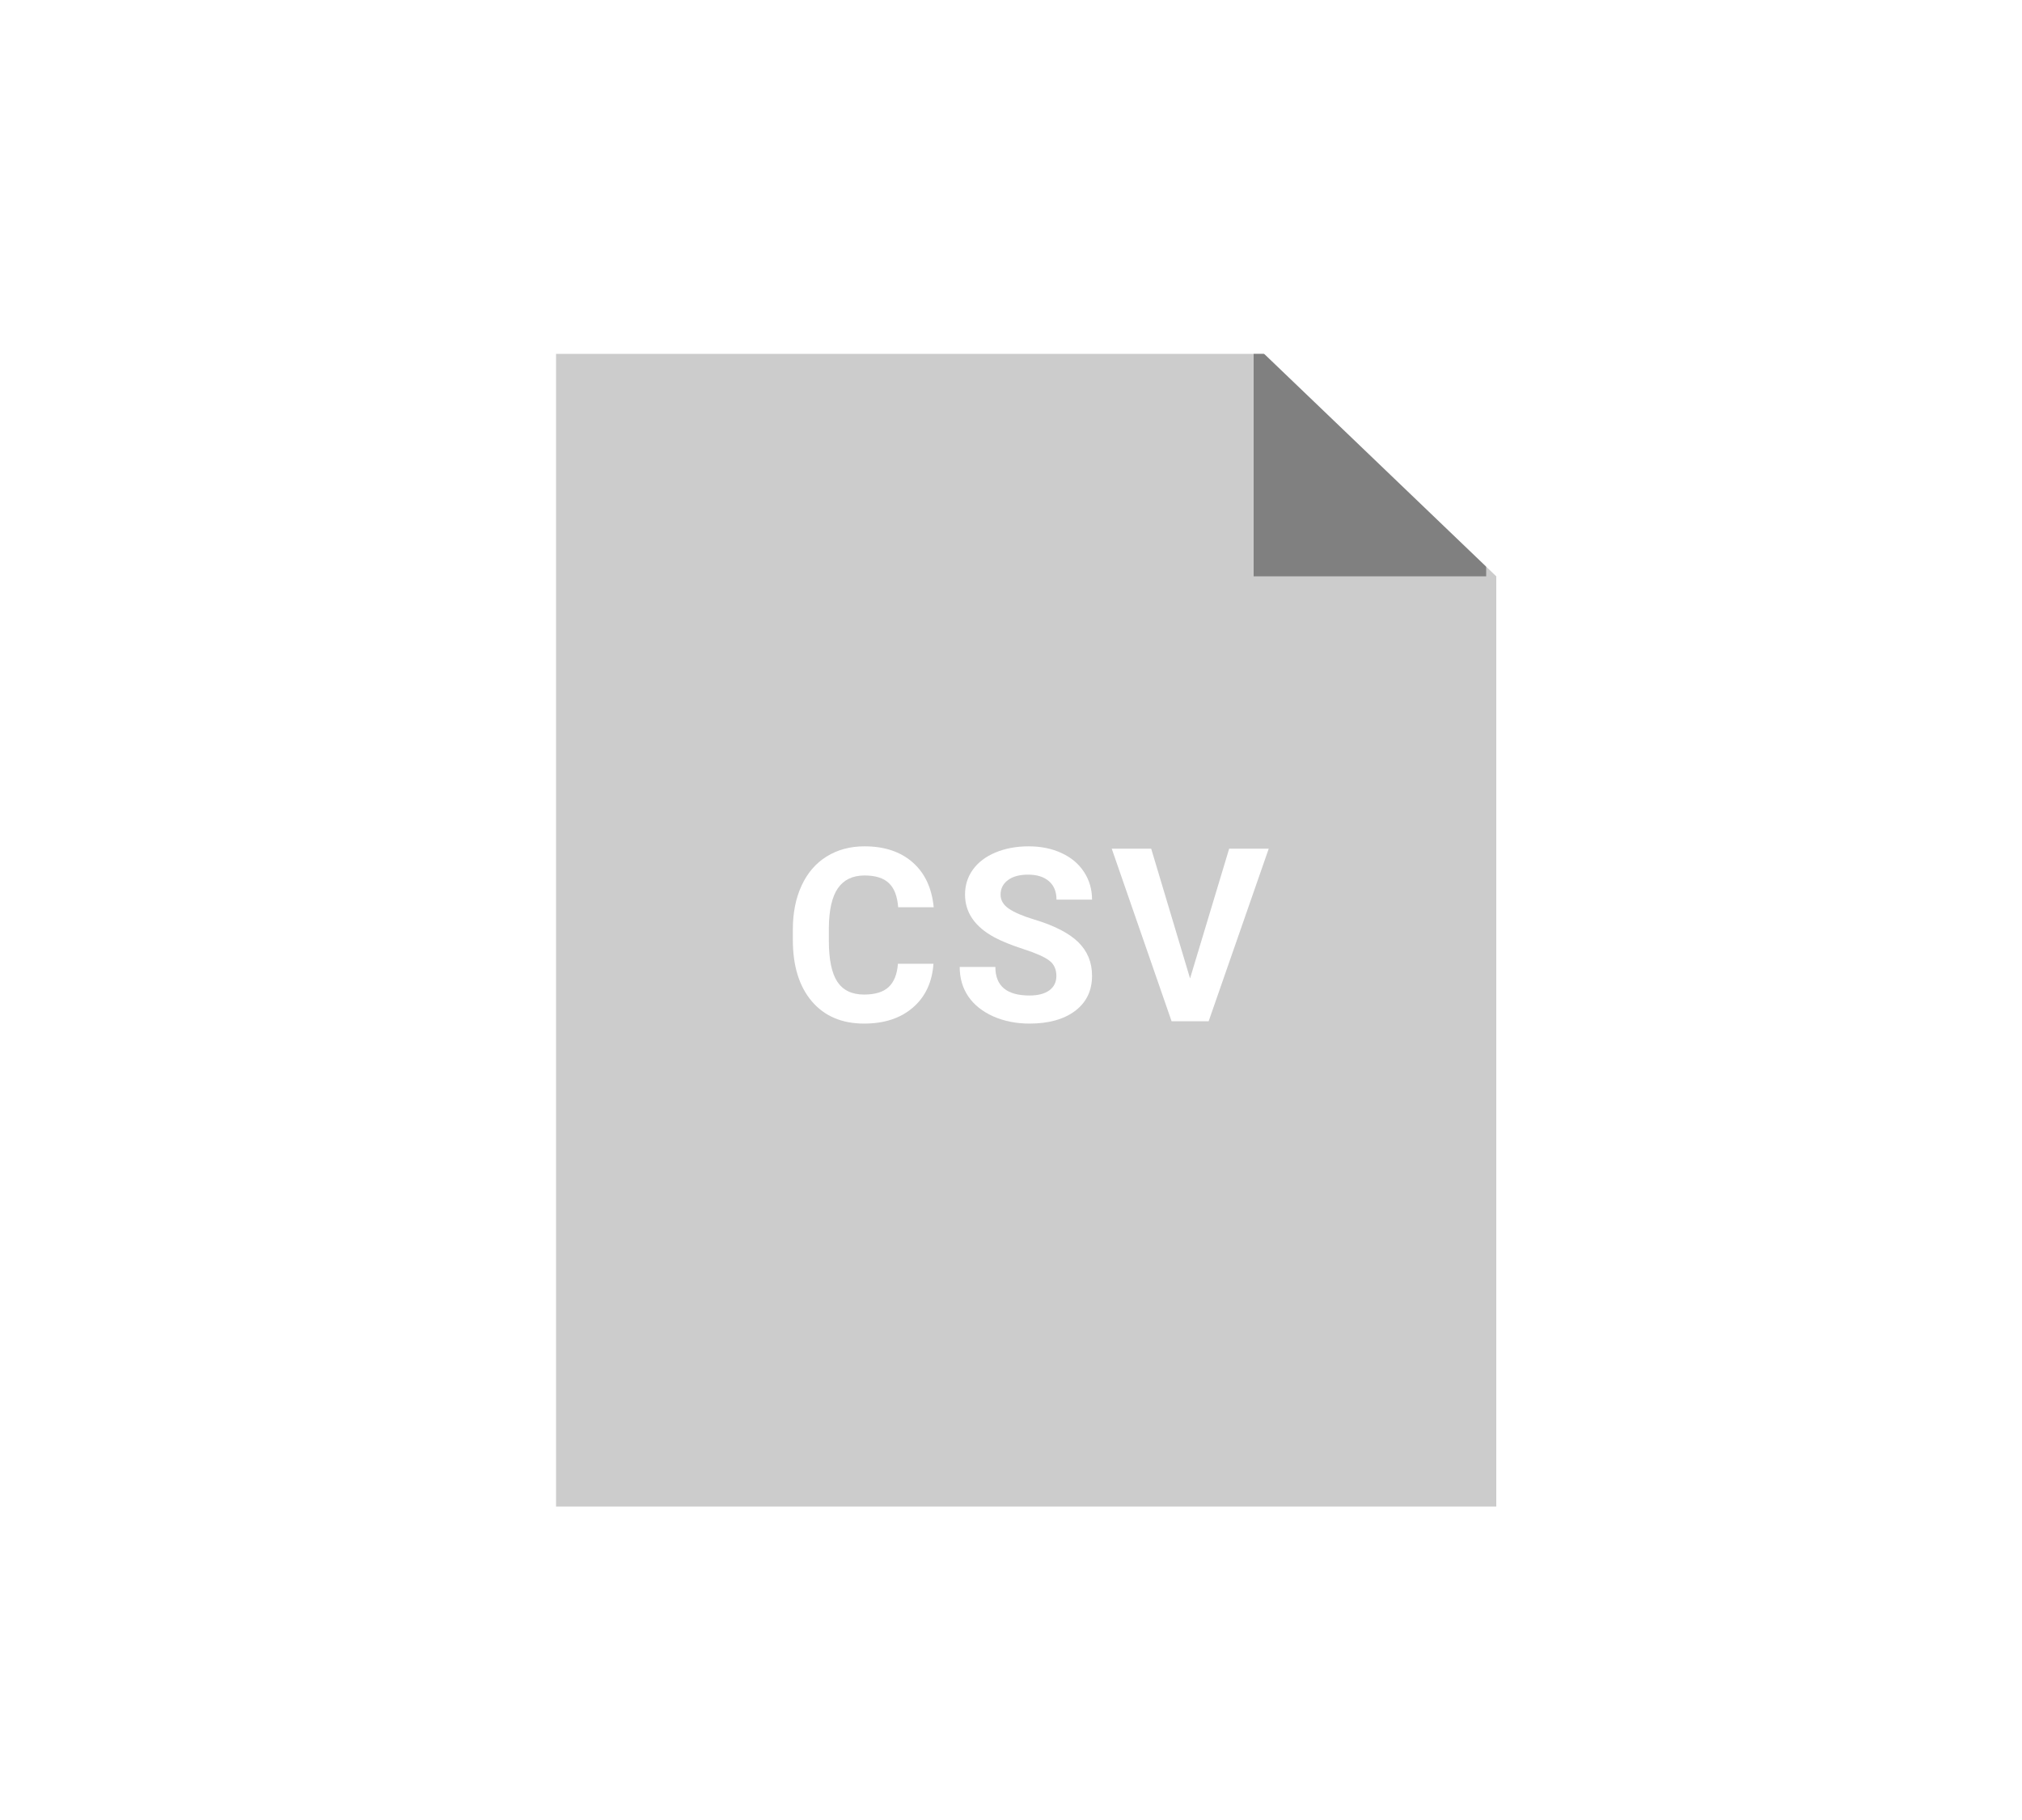 <svg width="200" height="180" viewBox="0 0 200 180" fill="none" xmlns="http://www.w3.org/2000/svg">
<rect x="0" y="0" width="200" height="180" fill="#333333" stroke="none"/>
<g clip-path="url(#clip0_50_7)">
<rect width="200" height="180" fill="white"/>
<rect x="57" y="37" width="89" height="110" fill="#CCCCCC" stroke="#CCCCCC" stroke-width="4"/>
<rect x="124" y="35" width="23" height="22" fill="#808080"/>
<path d="M148 57L124 34H148V57Z" fill="white"/>
<path d="M117.711 96.769L121.578 83.938H125.492L119.551 101H115.883L109.965 83.938H113.867L117.711 96.769Z" fill="white"/>
<path d="M104.488 96.523C104.488 95.859 104.254 95.352 103.785 95C103.316 94.641 102.473 94.266 101.254 93.875C100.035 93.477 99.07 93.086 98.359 92.703C96.422 91.656 95.453 90.246 95.453 88.473C95.453 87.551 95.711 86.731 96.227 86.012C96.75 85.285 97.496 84.719 98.465 84.312C99.441 83.906 100.535 83.703 101.746 83.703C102.965 83.703 104.051 83.926 105.004 84.371C105.957 84.809 106.695 85.43 107.219 86.234C107.75 87.039 108.016 87.953 108.016 88.977H104.5C104.5 88.195 104.254 87.59 103.762 87.16C103.27 86.723 102.578 86.504 101.688 86.504C100.828 86.504 100.16 86.688 99.684 87.055C99.207 87.414 98.969 87.891 98.969 88.484C98.969 89.039 99.246 89.504 99.801 89.879C100.363 90.254 101.188 90.606 102.273 90.934C104.273 91.535 105.73 92.281 106.645 93.172C107.559 94.062 108.016 95.172 108.016 96.5C108.016 97.977 107.457 99.137 106.34 99.981C105.223 100.816 103.719 101.234 101.828 101.234C100.516 101.234 99.32 100.996 98.242 100.52C97.164 100.035 96.34 99.375 95.769 98.539C95.207 97.703 94.926 96.734 94.926 95.633H98.453C98.453 97.516 99.578 98.457 101.828 98.457C102.664 98.457 103.316 98.289 103.785 97.953C104.254 97.609 104.488 97.133 104.488 96.523Z" fill="white"/>
<path d="M92.332 95.316C92.199 97.152 91.519 98.598 90.293 99.652C89.074 100.707 87.465 101.234 85.465 101.234C83.277 101.234 81.555 100.5 80.297 99.031C79.047 97.555 78.422 95.531 78.422 92.961V91.918C78.422 90.277 78.711 88.832 79.289 87.582C79.867 86.332 80.691 85.375 81.762 84.711C82.84 84.039 84.09 83.703 85.512 83.703C87.481 83.703 89.066 84.231 90.269 85.285C91.473 86.34 92.168 87.82 92.356 89.727H88.84C88.754 88.625 88.445 87.828 87.914 87.336C87.391 86.836 86.59 86.586 85.512 86.586C84.34 86.586 83.461 87.008 82.875 87.852C82.297 88.688 82 89.988 81.984 91.754V93.043C81.984 94.887 82.262 96.234 82.816 97.086C83.379 97.938 84.262 98.363 85.465 98.363C86.551 98.363 87.359 98.117 87.891 97.625C88.43 97.125 88.738 96.356 88.816 95.316H92.332Z" fill="white"/>
</g>
<defs>
<clipPath id="clip0_50_7">
<rect width="200" height="180" fill="white"/>
</clipPath>
</defs>
</svg>
